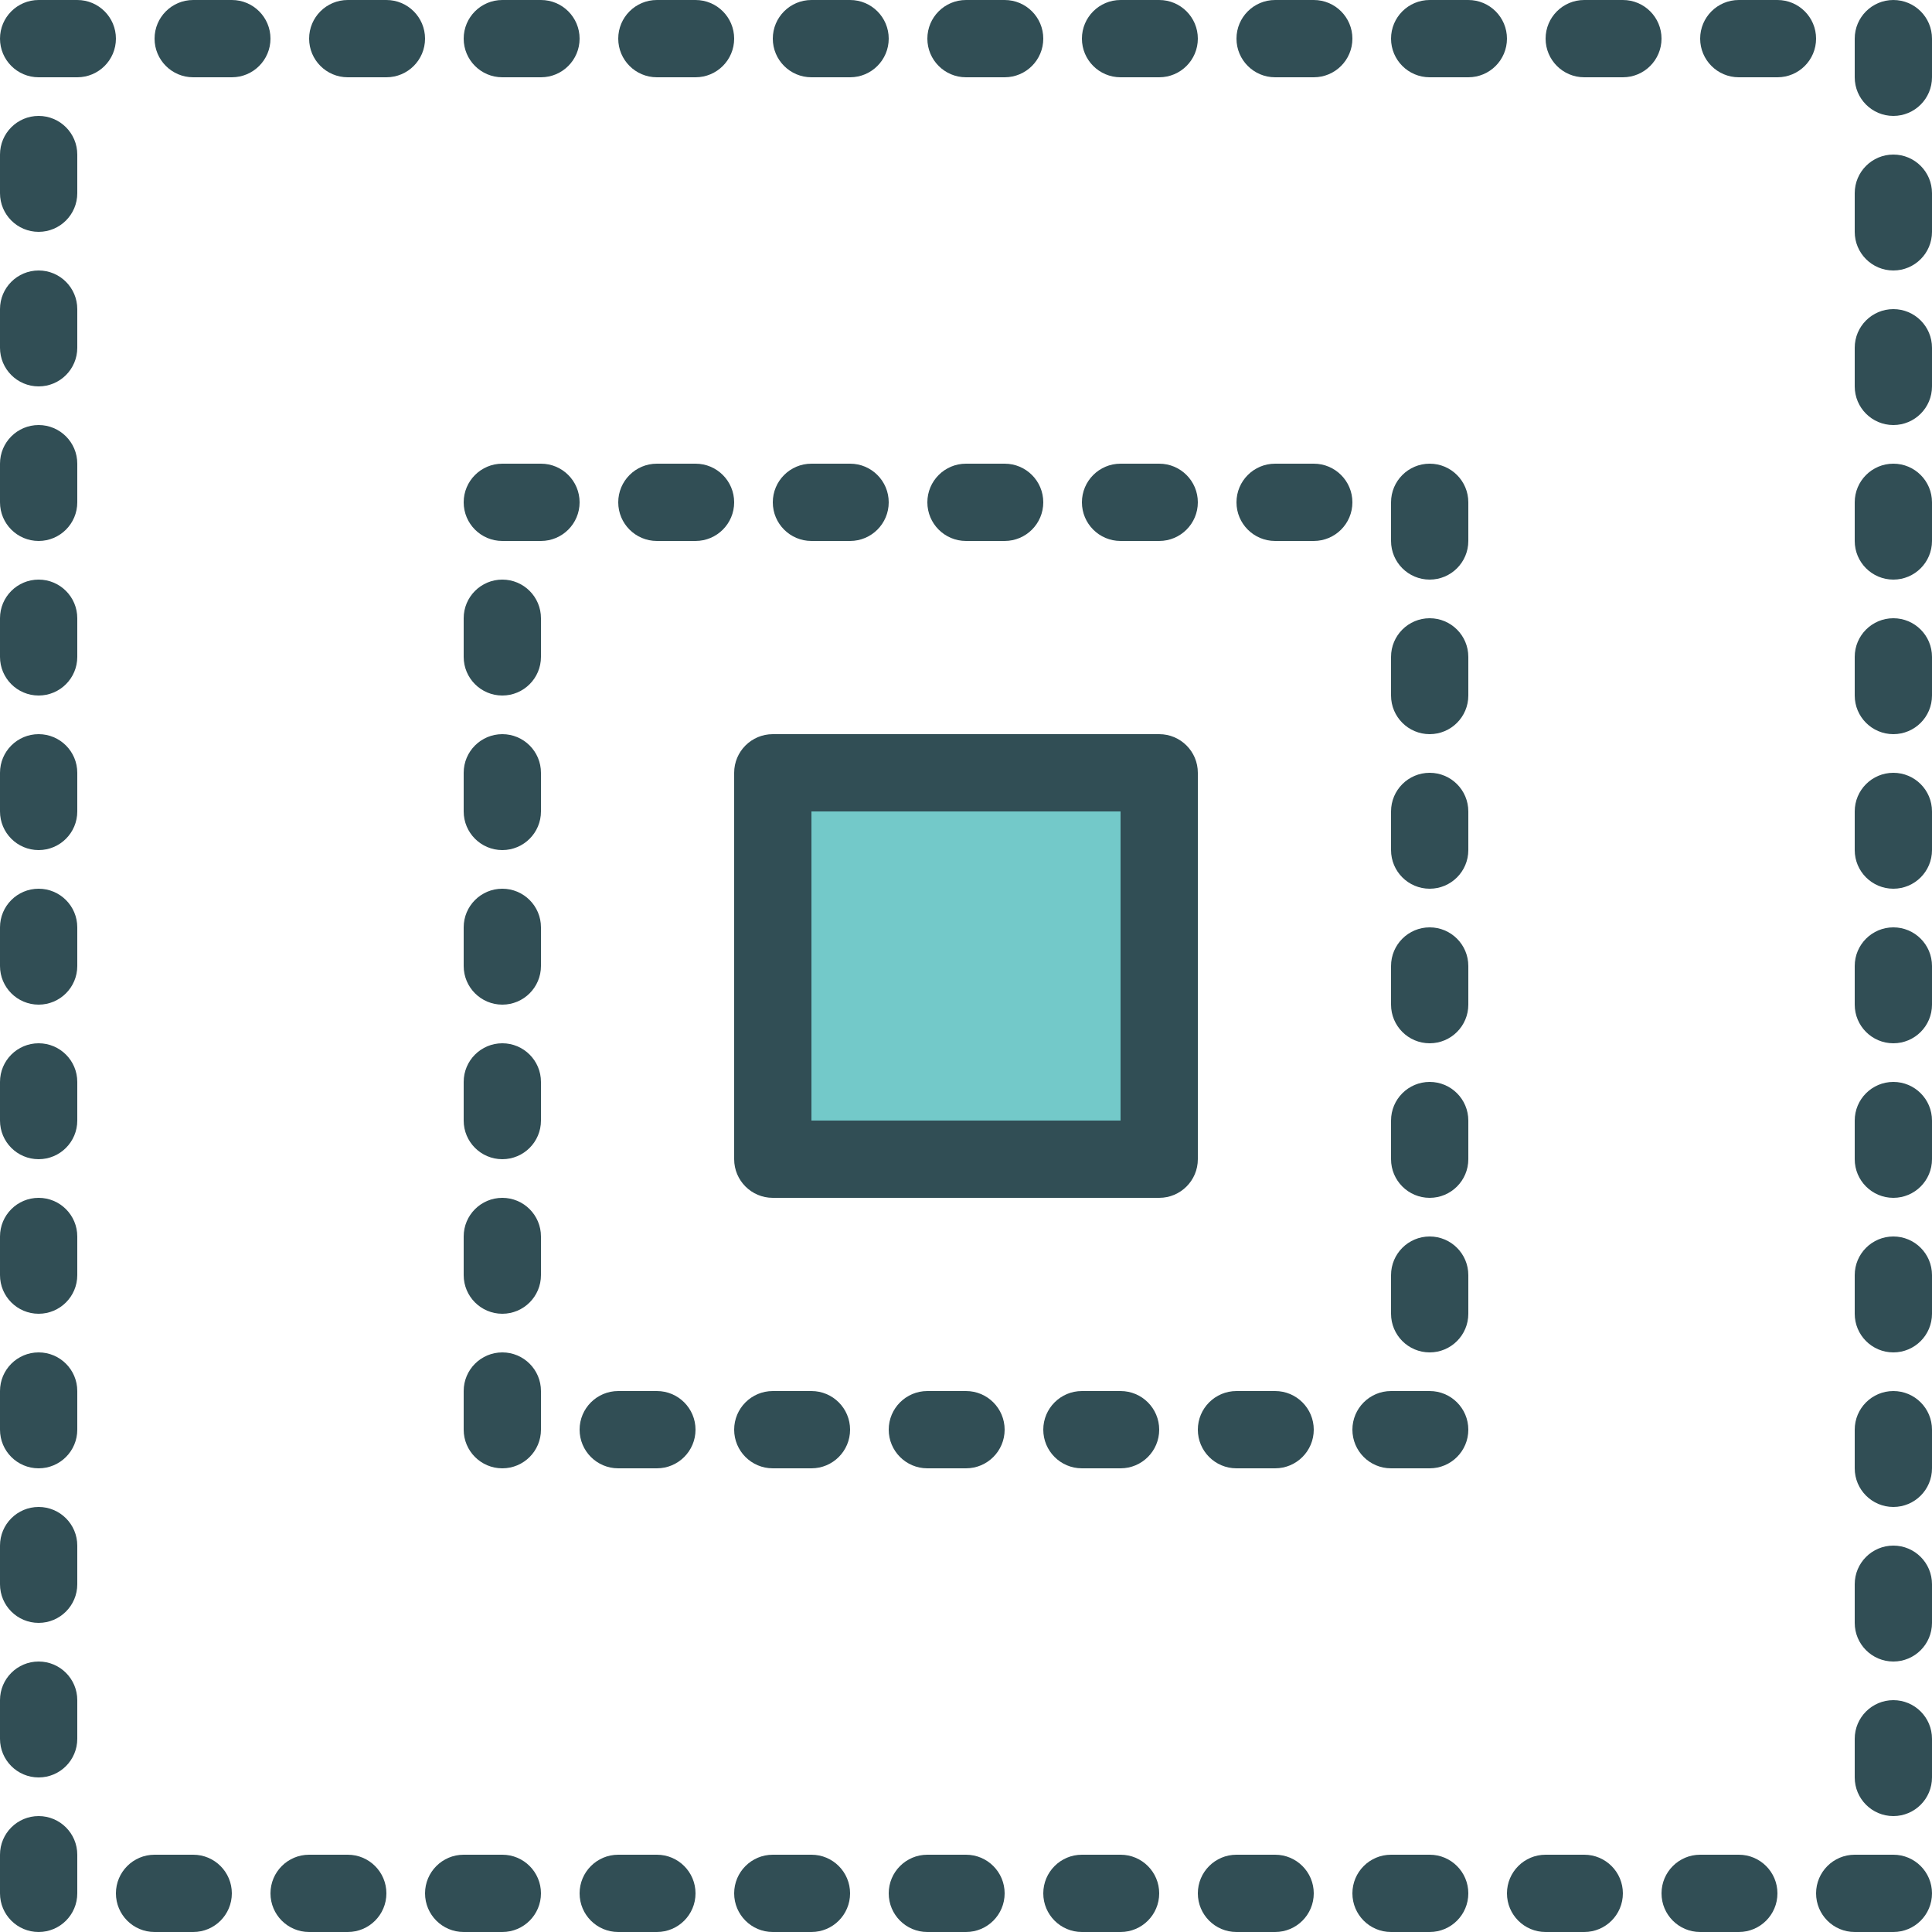 <?xml version="1.0" encoding="iso-8859-1"?>
<!-- Generator: Adobe Illustrator 19.0.0, SVG Export Plug-In . SVG Version: 6.00 Build 0)  -->
<svg version="1.1" id="Layer_1" xmlns="http://www.w3.org/2000/svg" xmlns:xlink="http://www.w3.org/1999/xlink" x="0px" y="0px"
	 viewBox="0 0 512 512" style="enable-background:new 0 0 512 512;" xml:space="preserve">
<rect x="215.04" y="215.04" style="fill:#73C9C9;" width="81.92" height="81.92"/>
<g>
	<path style="fill:#314E55;" d="M317.44,204.8c0-5.655-4.585-10.24-10.24-10.24H204.8c-5.655,0-10.24,4.585-10.24,10.24v102.4
		c0,5.655,4.585,10.24,10.24,10.24h102.4c5.655,0,10.24-4.585,10.24-10.24V204.8z M296.96,296.96h-81.92v-81.92h81.92V296.96z"/>
	<path style="fill:#314E55;" d="M133.12,235.52c-5.655,0-10.24,4.585-10.24,10.24V256c0,5.655,4.585,10.24,10.24,10.24
		c5.655,0,10.24-4.585,10.24-10.24v-10.24C143.36,240.105,138.775,235.52,133.12,235.52z"/>
	<path style="fill:#314E55;" d="M143.36,122.88h-10.24c-5.655,0-10.24,4.585-10.24,10.24c0,5.655,4.585,10.24,10.24,10.24h10.24
		c5.655,0,10.24-4.585,10.24-10.24C153.6,127.465,149.015,122.88,143.36,122.88z"/>
	<path style="fill:#314E55;" d="M133.12,153.6c-5.655,0-10.24,4.585-10.24,10.24v10.24c0,5.655,4.585,10.24,10.24,10.24
		c5.655,0,10.24-4.585,10.24-10.24v-10.24C143.36,158.185,138.775,153.6,133.12,153.6z"/>
	<path style="fill:#314E55;" d="M133.12,276.48c-5.655,0-10.24,4.585-10.24,10.24v10.24c0,5.655,4.585,10.24,10.24,10.24
		c5.655,0,10.24-4.585,10.24-10.24v-10.24C143.36,281.065,138.775,276.48,133.12,276.48z"/>
	<path style="fill:#314E55;" d="M133.12,194.56c-5.655,0-10.24,4.585-10.24,10.24v10.24c0,5.655,4.585,10.24,10.24,10.24
		c5.655,0,10.24-4.585,10.24-10.24V204.8C143.36,199.145,138.775,194.56,133.12,194.56z"/>
	<path style="fill:#314E55;" d="M215.04,143.36h10.24c5.655,0,10.24-4.585,10.24-10.24c0-5.655-4.585-10.24-10.24-10.24h-10.24
		c-5.655,0-10.24,4.585-10.24,10.24C204.8,138.775,209.385,143.36,215.04,143.36z"/>
	<path style="fill:#314E55;" d="M256,143.36h10.24c5.655,0,10.24-4.585,10.24-10.24c0-5.655-4.585-10.24-10.24-10.24H256
		c-5.655,0-10.24,4.585-10.24,10.24C245.76,138.775,250.345,143.36,256,143.36z"/>
	<path style="fill:#314E55;" d="M296.96,143.36h10.24c5.655,0,10.24-4.585,10.24-10.24c0-5.655-4.585-10.24-10.24-10.24h-10.24
		c-5.655,0-10.24,4.585-10.24,10.24C286.72,138.775,291.305,143.36,296.96,143.36z"/>
	<path style="fill:#314E55;" d="M133.12,358.4c-5.655,0-10.24,4.585-10.24,10.24v10.24c0,5.655,4.585,10.24,10.24,10.24
		c5.655,0,10.24-4.585,10.24-10.24v-10.24C143.36,362.985,138.775,358.4,133.12,358.4z"/>
	<path style="fill:#314E55;" d="M133.12,317.44c-5.655,0-10.24,4.585-10.24,10.24v10.24c0,5.655,4.585,10.24,10.24,10.24
		c5.655,0,10.24-4.585,10.24-10.24v-10.24C143.36,322.025,138.775,317.44,133.12,317.44z"/>
	<path style="fill:#314E55;" d="M215.04,368.64H204.8c-5.655,0-10.24,4.585-10.24,10.24c0,5.655,4.585,10.24,10.24,10.24h10.24
		c5.655,0,10.24-4.585,10.24-10.24C225.28,373.225,220.695,368.64,215.04,368.64z"/>
	<path style="fill:#314E55;" d="M348.16,122.88h-10.24c-5.655,0-10.24,4.585-10.24,10.24c0,5.655,4.585,10.24,10.24,10.24h10.24
		c5.655,0,10.24-4.585,10.24-10.24C358.4,127.465,353.815,122.88,348.16,122.88z"/>
	<path style="fill:#314E55;" d="M296.96,368.64h-10.24c-5.655,0-10.24,4.585-10.24,10.24c0,5.655,4.585,10.24,10.24,10.24h10.24
		c5.655,0,10.24-4.585,10.24-10.24C307.2,373.225,302.615,368.64,296.96,368.64z"/>
	<path style="fill:#314E55;" d="M378.88,327.68c-5.655,0-10.24,4.585-10.24,10.24v10.24c0,5.655,4.585,10.24,10.24,10.24
		c5.655,0,10.24-4.585,10.24-10.24v-10.24C389.12,332.265,384.535,327.68,378.88,327.68z"/>
	<path style="fill:#314E55;" d="M337.92,368.64h-10.24c-5.655,0-10.24,4.585-10.24,10.24c0,5.655,4.585,10.24,10.24,10.24h10.24
		c5.655,0,10.24-4.585,10.24-10.24C348.16,373.225,343.575,368.64,337.92,368.64z"/>
	<path style="fill:#314E55;" d="M378.88,286.72c-5.655,0-10.24,4.585-10.24,10.24v10.24c0,5.655,4.585,10.24,10.24,10.24
		c5.655,0,10.24-4.585,10.24-10.24v-10.24C389.12,291.305,384.535,286.72,378.88,286.72z"/>
	<path style="fill:#314E55;" d="M378.88,122.88c-5.655,0-10.24,4.585-10.24,10.24v10.24c0,5.655,4.585,10.24,10.24,10.24
		c5.655,0,10.24-4.585,10.24-10.24v-10.24C389.12,127.465,384.535,122.88,378.88,122.88z"/>
	<path style="fill:#314E55;" d="M378.88,163.84c-5.655,0-10.24,4.585-10.24,10.24v10.24c0,5.655,4.585,10.24,10.24,10.24
		c5.655,0,10.24-4.585,10.24-10.24v-10.24C389.12,168.425,384.535,163.84,378.88,163.84z"/>
	<path style="fill:#314E55;" d="M378.88,245.76c-5.655,0-10.24,4.585-10.24,10.24v10.24c0,5.655,4.585,10.24,10.24,10.24
		c5.655,0,10.24-4.585,10.24-10.24V256C389.12,250.345,384.535,245.76,378.88,245.76z"/>
	<path style="fill:#314E55;" d="M378.88,204.8c-5.655,0-10.24,4.585-10.24,10.24v10.24c0,5.655,4.585,10.24,10.24,10.24
		c5.655,0,10.24-4.585,10.24-10.24v-10.24C389.12,209.385,384.535,204.8,378.88,204.8z"/>
	<path style="fill:#314E55;" d="M378.88,368.64h-10.24c-5.655,0-10.24,4.585-10.24,10.24c0,5.655,4.585,10.24,10.24,10.24h10.24
		c5.655,0,10.24-4.585,10.24-10.24C389.12,373.225,384.535,368.64,378.88,368.64z"/>
	<path style="fill:#314E55;" d="M256,368.64h-10.24c-5.655,0-10.24,4.585-10.24,10.24c0,5.655,4.585,10.24,10.24,10.24H256
		c5.655,0,10.24-4.585,10.24-10.24C266.24,373.225,261.655,368.64,256,368.64z"/>
	<path style="fill:#314E55;" d="M174.08,368.64h-10.24c-5.655,0-10.24,4.585-10.24,10.24c0,5.655,4.585,10.24,10.24,10.24h10.24
		c5.655,0,10.24-4.585,10.24-10.24C184.32,373.225,179.735,368.64,174.08,368.64z"/>
	<path style="fill:#314E55;" d="M184.32,122.88h-10.24c-5.655,0-10.24,4.585-10.24,10.24c0,5.655,4.585,10.24,10.24,10.24h10.24
		c5.655,0,10.24-4.585,10.24-10.24C194.56,127.465,189.975,122.88,184.32,122.88z"/>
	<path style="fill:#314E55;" d="M256,20.48h10.24c5.655,0,10.24-4.585,10.24-10.24S271.895,0,266.24,0H256
		c-5.655,0-10.24,4.585-10.24,10.24S250.345,20.48,256,20.48z"/>
	<path style="fill:#314E55;" d="M460.8,491.52h-10.24c-5.655,0-10.24,4.585-10.24,10.24c0,5.655,4.585,10.24,10.24,10.24h10.24
		c5.655,0,10.24-4.585,10.24-10.24C471.04,496.105,466.455,491.52,460.8,491.52z"/>
	<path style="fill:#314E55;" d="M430.08,0h-10.24c-5.655,0-10.24,4.585-10.24,10.24s4.585,10.24,10.24,10.24h10.24
		c5.655,0,10.24-4.585,10.24-10.24S435.735,0,430.08,0z"/>
	<path style="fill:#314E55;" d="M419.84,491.52H409.6c-5.655,0-10.24,4.585-10.24,10.24c0,5.655,4.585,10.24,10.24,10.24h10.24
		c5.655,0,10.24-4.585,10.24-10.24C430.08,496.105,425.495,491.52,419.84,491.52z"/>
	<path style="fill:#314E55;" d="M471.04,0H460.8c-5.655,0-10.24,4.585-10.24,10.24s4.585,10.24,10.24,10.24h10.24
		c5.655,0,10.24-4.585,10.24-10.24S476.695,0,471.04,0z"/>
	<path style="fill:#314E55;" d="M501.76,491.52h-10.24c-5.655,0-10.24,4.585-10.24,10.24c0,5.655,4.585,10.24,10.24,10.24h10.24
		c5.655,0,10.24-4.585,10.24-10.24C512,496.105,507.415,491.52,501.76,491.52z"/>
	<path style="fill:#314E55;" d="M389.12,0h-10.24c-5.655,0-10.24,4.585-10.24,10.24s4.585,10.24,10.24,10.24h10.24
		c5.655,0,10.24-4.585,10.24-10.24S394.775,0,389.12,0z"/>
	<path style="fill:#314E55;" d="M501.76,450.56c-5.655,0-10.24,4.585-10.24,10.24v10.24c0,5.655,4.585,10.24,10.24,10.24
		c5.655,0,10.24-4.585,10.24-10.24V460.8C512,455.145,507.415,450.56,501.76,450.56z"/>
	<path style="fill:#314E55;" d="M296.96,491.52h-10.24c-5.655,0-10.24,4.585-10.24,10.24c0,5.655,4.585,10.24,10.24,10.24h10.24
		c5.655,0,10.24-4.585,10.24-10.24C307.2,496.105,302.615,491.52,296.96,491.52z"/>
	<path style="fill:#314E55;" d="M256,491.52h-10.24c-5.655,0-10.24,4.585-10.24,10.24c0,5.655,4.585,10.24,10.24,10.24H256
		c5.655,0,10.24-4.585,10.24-10.24C266.24,496.105,261.655,491.52,256,491.52z"/>
	<path style="fill:#314E55;" d="M378.88,491.52h-10.24c-5.655,0-10.24,4.585-10.24,10.24c0,5.655,4.585,10.24,10.24,10.24h10.24
		c5.655,0,10.24-4.585,10.24-10.24C389.12,496.105,384.535,491.52,378.88,491.52z"/>
	<path style="fill:#314E55;" d="M337.92,491.52h-10.24c-5.655,0-10.24,4.585-10.24,10.24c0,5.655,4.585,10.24,10.24,10.24h10.24
		c5.655,0,10.24-4.585,10.24-10.24C348.16,496.105,343.575,491.52,337.92,491.52z"/>
	<path style="fill:#314E55;" d="M501.76,286.72c-5.655,0-10.24,4.585-10.24,10.24v10.24c0,5.655,4.585,10.24,10.24,10.24
		c5.655,0,10.24-4.585,10.24-10.24v-10.24C512,291.305,507.415,286.72,501.76,286.72z"/>
	<path style="fill:#314E55;" d="M501.76,122.88c-5.655,0-10.24,4.585-10.24,10.24v10.24c0,5.655,4.585,10.24,10.24,10.24
		c5.655,0,10.24-4.585,10.24-10.24v-10.24C512,127.465,507.415,122.88,501.76,122.88z"/>
	<path style="fill:#314E55;" d="M501.76,81.92c-5.655,0-10.24,4.585-10.24,10.24v10.24c0,5.655,4.585,10.24,10.24,10.24
		c5.655,0,10.24-4.585,10.24-10.24V92.16C512,86.505,507.415,81.92,501.76,81.92z"/>
	<path style="fill:#314E55;" d="M501.76,163.84c-5.655,0-10.24,4.585-10.24,10.24v10.24c0,5.655,4.585,10.24,10.24,10.24
		c5.655,0,10.24-4.585,10.24-10.24v-10.24C512,168.425,507.415,163.84,501.76,163.84z"/>
	<path style="fill:#314E55;" d="M501.76,0c-5.655,0-10.24,4.585-10.24,10.24v10.24c0,5.655,4.585,10.24,10.24,10.24
		c5.655,0,10.24-4.585,10.24-10.24V10.24C512,4.585,507.415,0,501.76,0z"/>
	<path style="fill:#314E55;" d="M501.76,40.96c-5.655,0-10.24,4.585-10.24,10.24v10.24c0,5.655,4.585,10.24,10.24,10.24
		c5.655,0,10.24-4.585,10.24-10.24V51.2C512,45.545,507.415,40.96,501.76,40.96z"/>
	<path style="fill:#314E55;" d="M215.04,491.52H204.8c-5.655,0-10.24,4.585-10.24,10.24c0,5.655,4.585,10.24,10.24,10.24h10.24
		c5.655,0,10.24-4.585,10.24-10.24C225.28,496.105,220.695,491.52,215.04,491.52z"/>
	<path style="fill:#314E55;" d="M501.76,368.64c-5.655,0-10.24,4.585-10.24,10.24v10.24c0,5.655,4.585,10.24,10.24,10.24
		c5.655,0,10.24-4.585,10.24-10.24v-10.24C512,373.225,507.415,368.64,501.76,368.64z"/>
	<path style="fill:#314E55;" d="M501.76,327.68c-5.655,0-10.24,4.585-10.24,10.24v10.24c0,5.655,4.585,10.24,10.24,10.24
		c5.655,0,10.24-4.585,10.24-10.24v-10.24C512,332.265,507.415,327.68,501.76,327.68z"/>
	<path style="fill:#314E55;" d="M501.76,204.8c-5.655,0-10.24,4.585-10.24,10.24v10.24c0,5.655,4.585,10.24,10.24,10.24
		c5.655,0,10.24-4.585,10.24-10.24v-10.24C512,209.385,507.415,204.8,501.76,204.8z"/>
	<path style="fill:#314E55;" d="M501.76,409.6c-5.655,0-10.24,4.585-10.24,10.24v10.24c0,5.655,4.585,10.24,10.24,10.24
		c5.655,0,10.24-4.585,10.24-10.24v-10.24C512,414.185,507.415,409.6,501.76,409.6z"/>
	<path style="fill:#314E55;" d="M501.76,245.76c-5.655,0-10.24,4.585-10.24,10.24v10.24c0,5.655,4.585,10.24,10.24,10.24
		c5.655,0,10.24-4.585,10.24-10.24V256C512,250.345,507.415,245.76,501.76,245.76z"/>
	<path style="fill:#314E55;" d="M10.24,481.28C4.585,481.28,0,485.865,0,491.52v10.24C0,507.415,4.585,512,10.24,512
		s10.24-4.585,10.24-10.24v-10.24C20.48,485.865,15.895,481.28,10.24,481.28z"/>
	<path style="fill:#314E55;" d="M10.24,358.4C4.585,358.4,0,362.985,0,368.64v10.24c0,5.655,4.585,10.24,10.24,10.24
		s10.24-4.585,10.24-10.24v-10.24C20.48,362.985,15.895,358.4,10.24,358.4z"/>
	<path style="fill:#314E55;" d="M10.24,399.36C4.585,399.36,0,403.945,0,409.6v10.24c0,5.655,4.585,10.24,10.24,10.24
		s10.24-4.585,10.24-10.24V409.6C20.48,403.945,15.895,399.36,10.24,399.36z"/>
	<path style="fill:#314E55;" d="M10.24,440.32C4.585,440.32,0,444.905,0,450.56v10.24c0,5.655,4.585,10.24,10.24,10.24
		s10.24-4.585,10.24-10.24v-10.24C20.48,444.905,15.895,440.32,10.24,440.32z"/>
	<path style="fill:#314E55;" d="M10.24,276.48C4.585,276.48,0,281.065,0,286.72v10.24c0,5.655,4.585,10.24,10.24,10.24
		s10.24-4.585,10.24-10.24v-10.24C20.48,281.065,15.895,276.48,10.24,276.48z"/>
	<path style="fill:#314E55;" d="M10.24,317.44C4.585,317.44,0,322.025,0,327.68v10.24c0,5.655,4.585,10.24,10.24,10.24
		s10.24-4.585,10.24-10.24v-10.24C20.48,322.025,15.895,317.44,10.24,317.44z"/>
	<path style="fill:#314E55;" d="M10.24,235.52C4.585,235.52,0,240.105,0,245.76V256c0,5.655,4.585,10.24,10.24,10.24
		s10.24-4.585,10.24-10.24v-10.24C20.48,240.105,15.895,235.52,10.24,235.52z"/>
	<path style="fill:#314E55;" d="M296.96,20.48h10.24c5.655,0,10.24-4.585,10.24-10.24S312.855,0,307.2,0h-10.24
		c-5.655,0-10.24,4.585-10.24,10.24S291.305,20.48,296.96,20.48z"/>
	<path style="fill:#314E55;" d="M215.04,20.48h10.24c5.655,0,10.24-4.585,10.24-10.24S230.935,0,225.28,0h-10.24
		c-5.655,0-10.24,4.585-10.24,10.24S209.385,20.48,215.04,20.48z"/>
	<path style="fill:#314E55;" d="M174.08,20.48h10.24c5.655,0,10.24-4.585,10.24-10.24S189.975,0,184.32,0h-10.24
		c-5.655,0-10.24,4.585-10.24,10.24S168.425,20.48,174.08,20.48z"/>
	<path style="fill:#314E55;" d="M337.92,20.48h10.24c5.655,0,10.24-4.585,10.24-10.24S353.815,0,348.16,0h-10.24
		c-5.655,0-10.24,4.585-10.24,10.24S332.265,20.48,337.92,20.48z"/>
	<path style="fill:#314E55;" d="M133.12,20.48h10.24c5.655,0,10.24-4.585,10.24-10.24S149.015,0,143.36,0h-10.24
		c-5.655,0-10.24,4.585-10.24,10.24S127.465,20.48,133.12,20.48z"/>
	<path style="fill:#314E55;" d="M10.24,153.6C4.585,153.6,0,158.185,0,163.84v10.24c0,5.655,4.585,10.24,10.24,10.24
		s10.24-4.585,10.24-10.24v-10.24C20.48,158.185,15.895,153.6,10.24,153.6z"/>
	<path style="fill:#314E55;" d="M51.2,491.52H40.96c-5.655,0-10.24,4.585-10.24,10.24c0,5.655,4.585,10.24,10.24,10.24H51.2
		c5.655,0,10.24-4.585,10.24-10.24C61.44,496.105,56.855,491.52,51.2,491.52z"/>
	<path style="fill:#314E55;" d="M61.44,0H51.2c-5.655,0-10.24,4.585-10.24,10.24s4.585,10.24,10.24,10.24h10.24
		c5.655,0,10.24-4.585,10.24-10.24S67.095,0,61.44,0z"/>
	<path style="fill:#314E55;" d="M92.16,491.52H81.92c-5.655,0-10.24,4.585-10.24,10.24c0,5.655,4.585,10.24,10.24,10.24h10.24
		c5.655,0,10.24-4.585,10.24-10.24C102.4,496.105,97.815,491.52,92.16,491.52z"/>
	<path style="fill:#314E55;" d="M102.4,0H92.16c-5.655,0-10.24,4.585-10.24,10.24s4.585,10.24,10.24,10.24h10.24
		c5.655,0,10.24-4.585,10.24-10.24S108.055,0,102.4,0z"/>
	<path style="fill:#314E55;" d="M10.24,194.56C4.585,194.56,0,199.145,0,204.8v10.24c0,5.655,4.585,10.24,10.24,10.24
		s10.24-4.585,10.24-10.24V204.8C20.48,199.145,15.895,194.56,10.24,194.56z"/>
	<path style="fill:#314E55;" d="M133.12,491.52h-10.24c-5.655,0-10.24,4.585-10.24,10.24c0,5.655,4.585,10.24,10.24,10.24h10.24
		c5.655,0,10.24-4.585,10.24-10.24C143.36,496.105,138.775,491.52,133.12,491.52z"/>
	<path style="fill:#314E55;" d="M174.08,491.52h-10.24c-5.655,0-10.24,4.585-10.24,10.24c0,5.655,4.585,10.24,10.24,10.24h10.24
		c5.655,0,10.24-4.585,10.24-10.24C184.32,496.105,179.735,491.52,174.08,491.52z"/>
	<path style="fill:#314E55;" d="M10.24,112.64C4.585,112.64,0,117.225,0,122.88v10.24c0,5.655,4.585,10.24,10.24,10.24
		s10.24-4.585,10.24-10.24v-10.24C20.48,117.225,15.895,112.64,10.24,112.64z"/>
	<path style="fill:#314E55;" d="M10.24,30.72C4.585,30.72,0,35.305,0,40.96V51.2c0,5.655,4.585,10.24,10.24,10.24
		s10.24-4.585,10.24-10.24V40.96C20.48,35.305,15.895,30.72,10.24,30.72z"/>
	<path style="fill:#314E55;" d="M20.48,0H10.24C4.585,0,0,4.585,0,10.24s4.585,10.24,10.24,10.24h10.24
		c5.655,0,10.24-4.585,10.24-10.24S26.135,0,20.48,0z"/>
	<path style="fill:#314E55;" d="M10.24,71.68C4.585,71.68,0,76.265,0,81.92v10.24c0,5.655,4.585,10.24,10.24,10.24
		s10.24-4.585,10.24-10.24V81.92C20.48,76.265,15.895,71.68,10.24,71.68z"/>
</g>
<g>
</g>
<g>
</g>
<g>
</g>
<g>
</g>
<g>
</g>
<g>
</g>
<g>
</g>
<g>
</g>
<g>
</g>
<g>
</g>
<g>
</g>
<g>
</g>
<g>
</g>
<g>
</g>
<g>
</g>
</svg>
